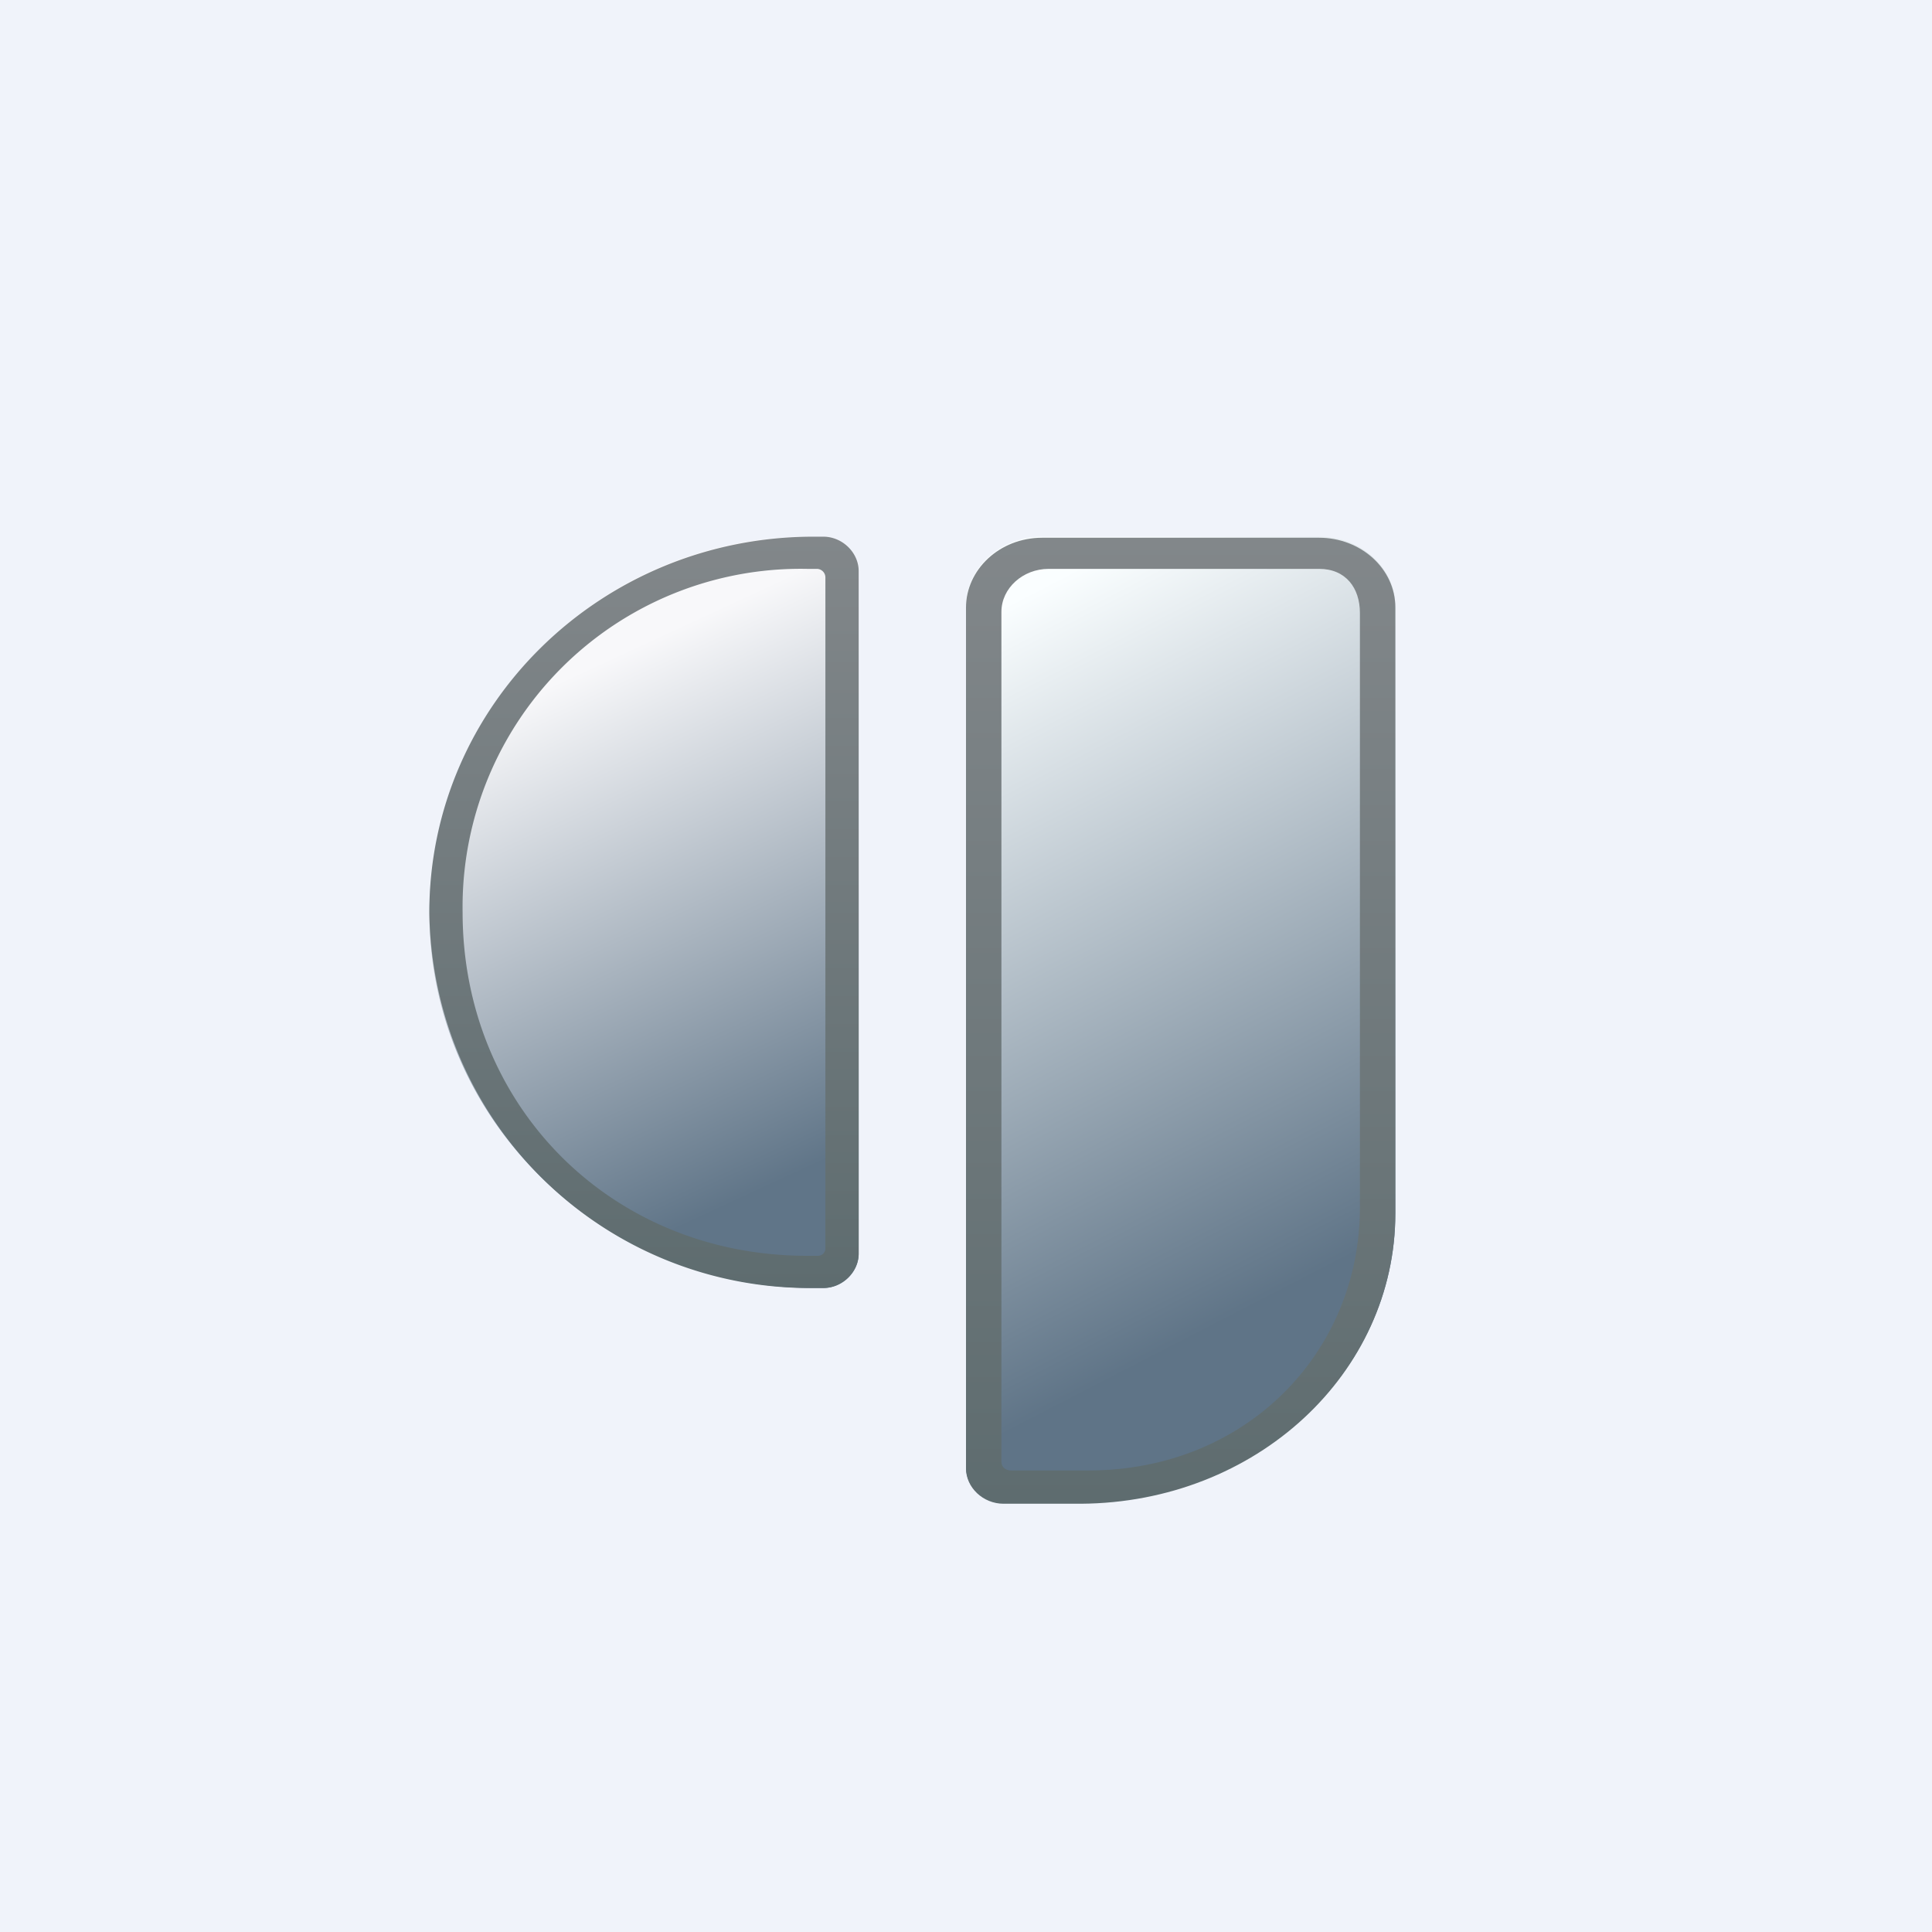 <!-- by TradingView --><svg width="18" height="18" viewBox="0 0 18 18" xmlns="http://www.w3.org/2000/svg"><path fill="#F0F3FA" d="M0 0h18v18H0z"/><path d="M9 13.67V5.65c0-.36.32-.65.71-.65h2.58c.4 0 .71.3.71.65v5.66c0 1.48-1.31 2.69-2.93 2.69h-.72c-.2 0-.35-.15-.35-.33Z" fill="url(#a51kyooou)"/><path fill-rule="evenodd" d="M9.33 5.7v7.92c0 .05.04.08.09.08h.72c1.47 0 2.53-1.1 2.53-2.45V5.71c0-.23-.13-.41-.38-.41H9.77c-.24 0-.44.18-.44.4ZM9 5.66v8.02c0 .18.16.33.35.33h.72C11.7 14 13 12.8 13 11.3V5.66c0-.36-.32-.65-.71-.65H9.71c-.4 0-.71.3-.71.65Z" fill="url(#b51kyooou)"/><path d="M7.67 12c.18 0 .33-.15.33-.32V5.32A.33.33 0 0 0 7.67 5h-.1A3.54 3.54 0 0 0 4 8.5C4 10.43 5.6 12 7.58 12h.09Z" fill="url(#c51kyooou)"/><path d="M7.52 11.7h.1c.04 0 .07-.03.07-.07V5.38a.08.08 0 0 0-.08-.08h-.09a3.15 3.15 0 0 0-3.21 3.2c0 1.8 1.38 3.2 3.21 3.2Zm.48-.02c0 .17-.15.32-.33.32h-.1A3.54 3.54 0 0 1 4 8.5C4 6.57 5.6 5 7.58 5h.09c.18 0 .33.15.33.32v6.36Z" fill="url(#d51kyooou)"/><defs><linearGradient id="a51kyooou" x1="9.13" y1="5.76" x2="12.28" y2="11.86" gradientUnits="userSpaceOnUse"><stop stop-color="#FAFEFF"/><stop offset="1" stop-color="#5F7487"/></linearGradient><linearGradient id="b51kyooou" x1="11" y1="5" x2="11" y2="14" gradientUnits="userSpaceOnUse"><stop stop-color="#82878A"/><stop offset="1" stop-color="#5E6C6F"/></linearGradient><linearGradient id="c51kyooou" x1="4.95" y1="6.47" x2="7.09" y2="11.09" gradientUnits="userSpaceOnUse"><stop stop-color="#F8F8FA"/><stop offset="1" stop-color="#607588"/></linearGradient><linearGradient id="d51kyooou" x1="6" y1="5" x2="6" y2="12" gradientUnits="userSpaceOnUse"><stop stop-color="#82878A"/><stop offset="1" stop-color="#5E6C6F"/></linearGradient></defs></svg>